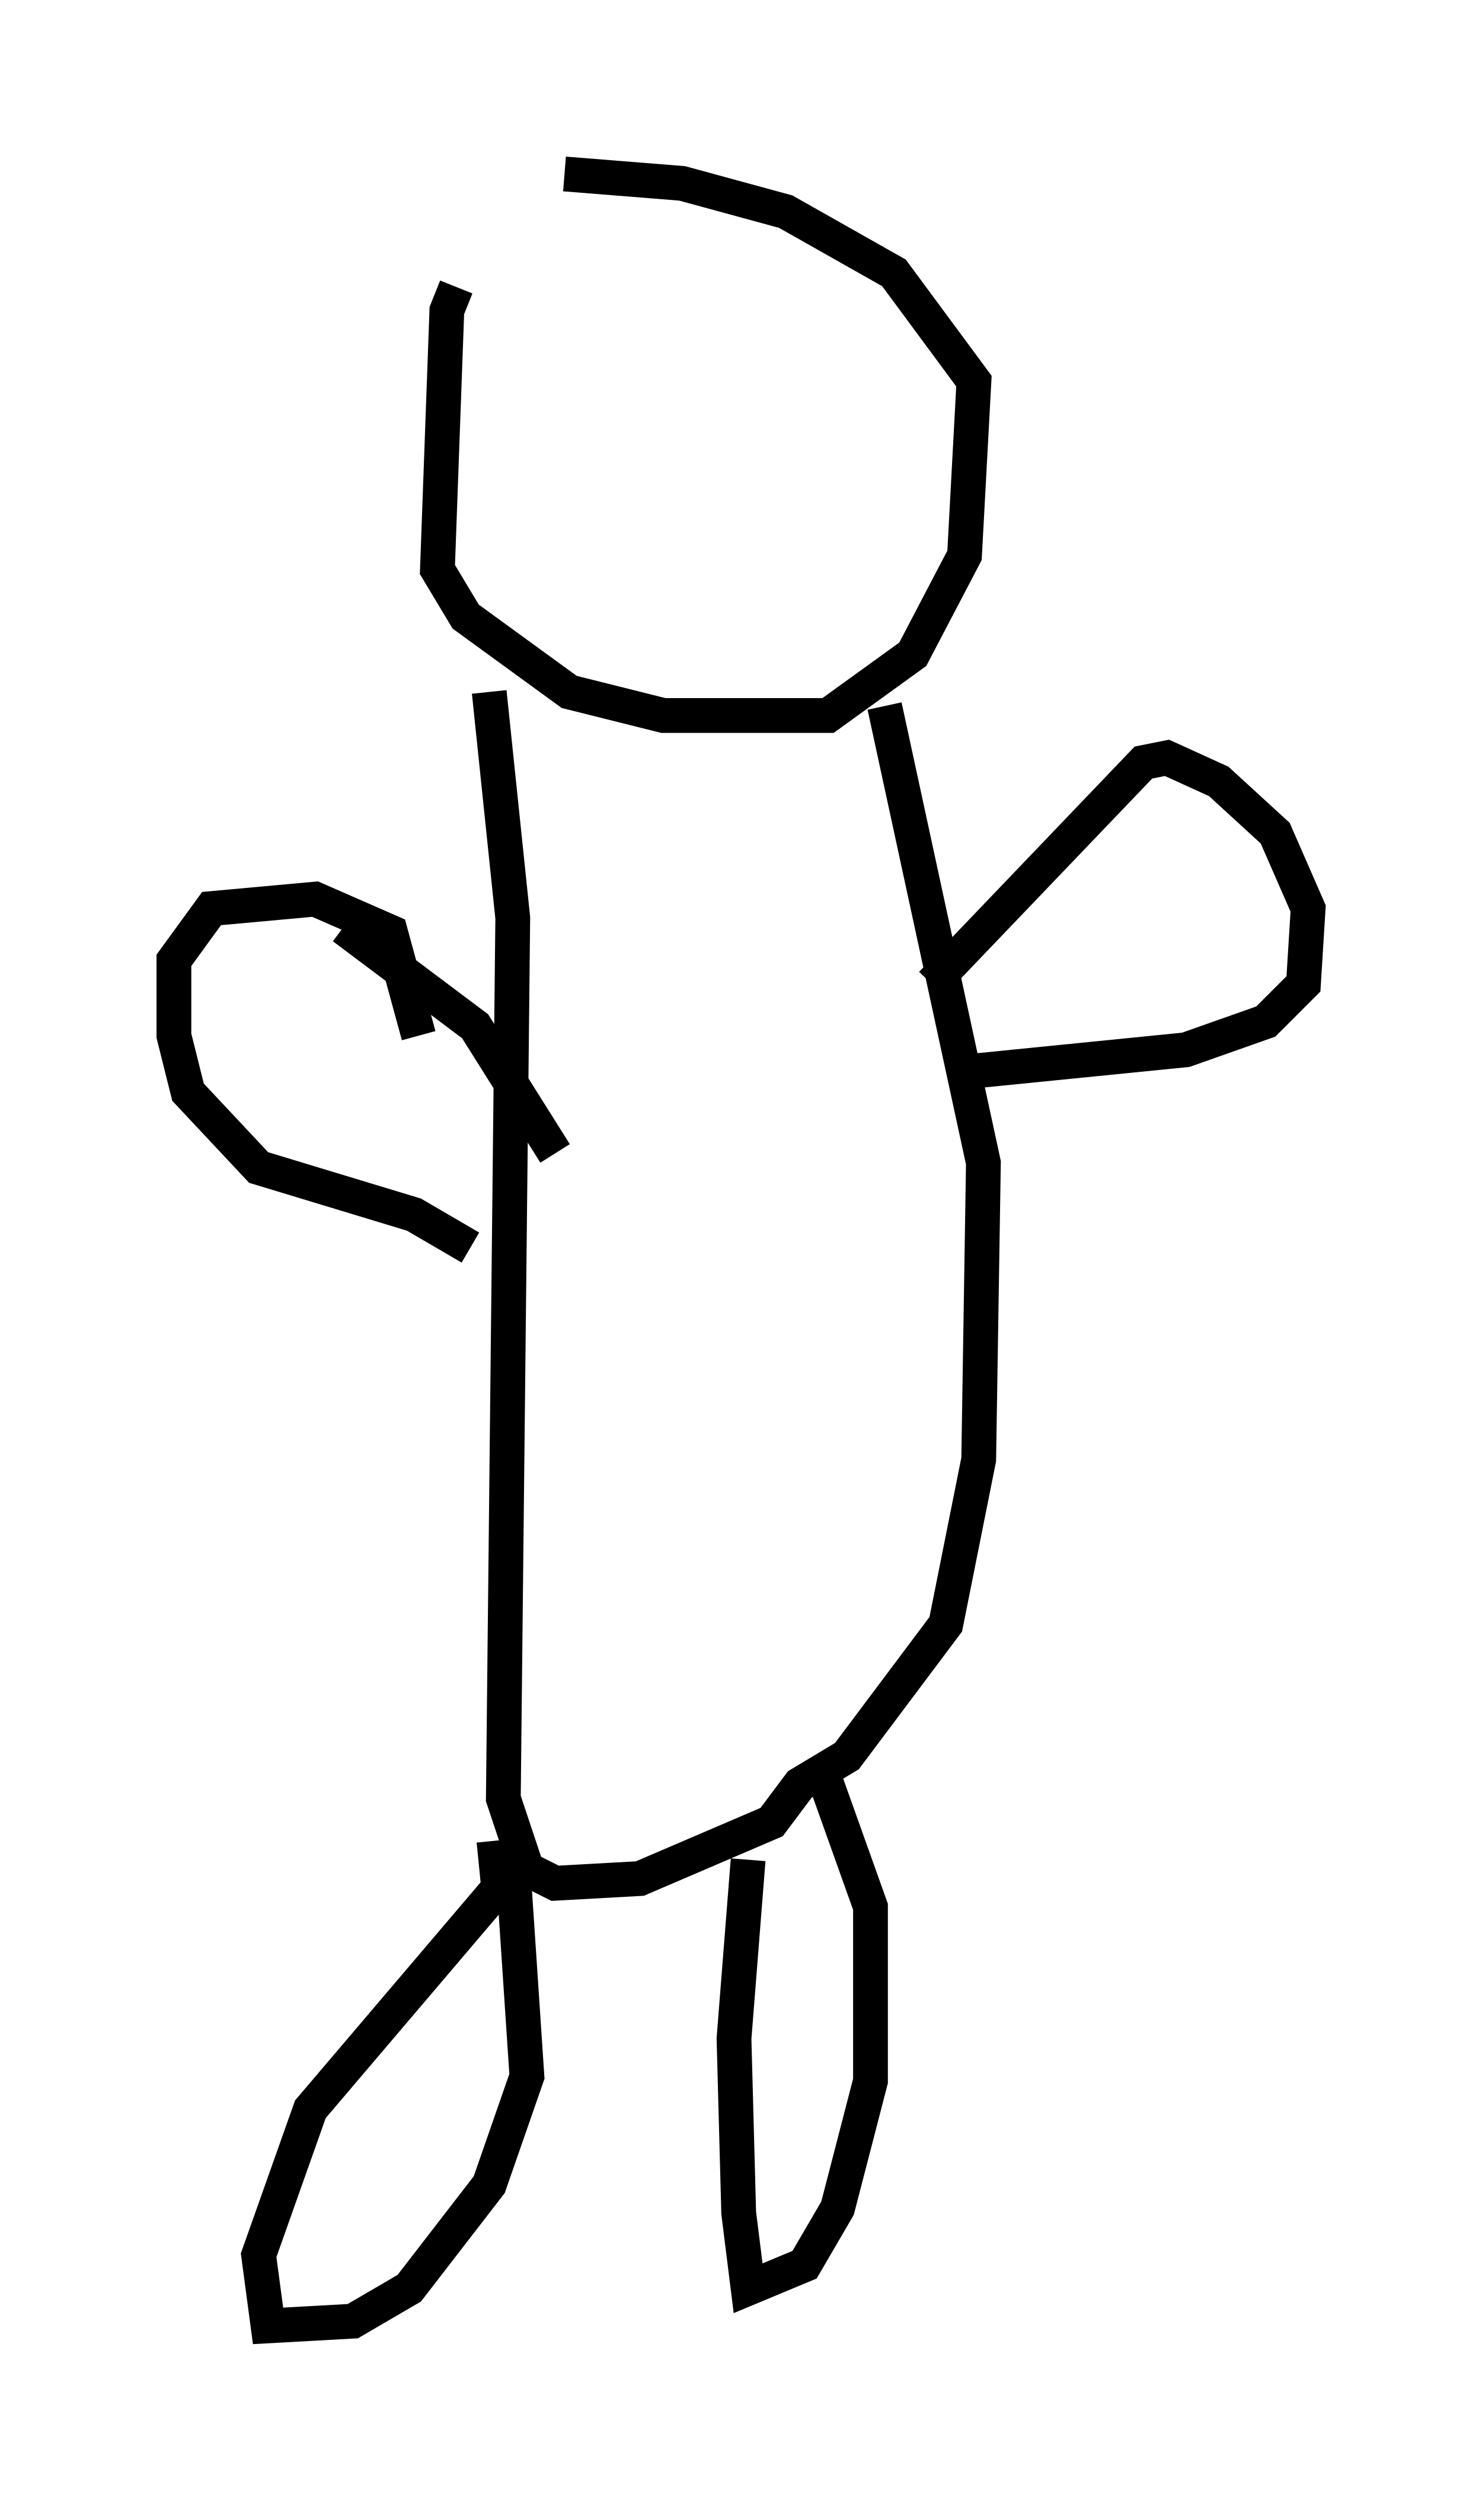 <?xml version="1.0" encoding="utf-8" ?>
<svg baseProfile="full" height="71.84" version="1.1" width="42.611" xmlns="http://www.w3.org/2000/svg" xmlns:ev="http://www.w3.org/2001/xml-events" xmlns:xlink="http://www.w3.org/1999/xlink"><defs /><rect fill="white" height="71.84" width="42.611" x="0" y="0" /><path d="M14.607, 8.112 m-1.488, 0.135 l-0.271, 0.677 -0.271, 7.442 l0.812, 1.353 2.977, 2.165 l2.706, 0.677 4.736, 0.0 l2.436, -1.759 1.488, -2.842 l0.271, -5.007 -2.3, -3.112 l-3.112, -1.759 -2.977, -0.812 l-3.383, -0.271 m-2.165, 14.885 l0.677, 6.495 -0.271, 25.304 l0.677, 2.03 0.812, 0.406 l2.436, -0.135 3.789, -1.624 l0.812, -1.083 1.353, -0.812 l2.842, -3.789 0.947, -4.736 l0.135, -8.525 -2.842, -13.126 m-11.231, 32.611 l0.135, 1.353 -5.413, 6.36 l-1.488, 4.195 0.271, 2.03 l2.436, -0.135 1.624, -0.947 l2.3, -2.977 1.083, -3.112 l-0.406, -6.089 m6.766, -0.135 l-0.406, 5.142 0.135, 5.007 l0.271, 2.165 1.624, -0.677 l0.947, -1.624 0.947, -3.654 l0.0, -5.007 -1.353, -3.789 m3.112, -22.733 l6.089, -6.36 0.677, -0.135 l1.488, 0.677 1.624, 1.488 l0.947, 2.165 -0.135, 2.165 l-1.083, 1.083 -2.3, 0.812 l-6.766, 0.677 m-15.291, -1.083 l-0.812, -2.977 -2.165, -0.947 l-2.977, 0.271 -1.083, 1.488 l0.0, 2.165 0.406, 1.624 l2.03, 2.165 4.465, 1.353 l1.624, 0.947 m-3.654, -9.202 l3.789, 2.842 2.3, 3.654 " fill="none" stroke="black" stroke-width="1" /></svg>